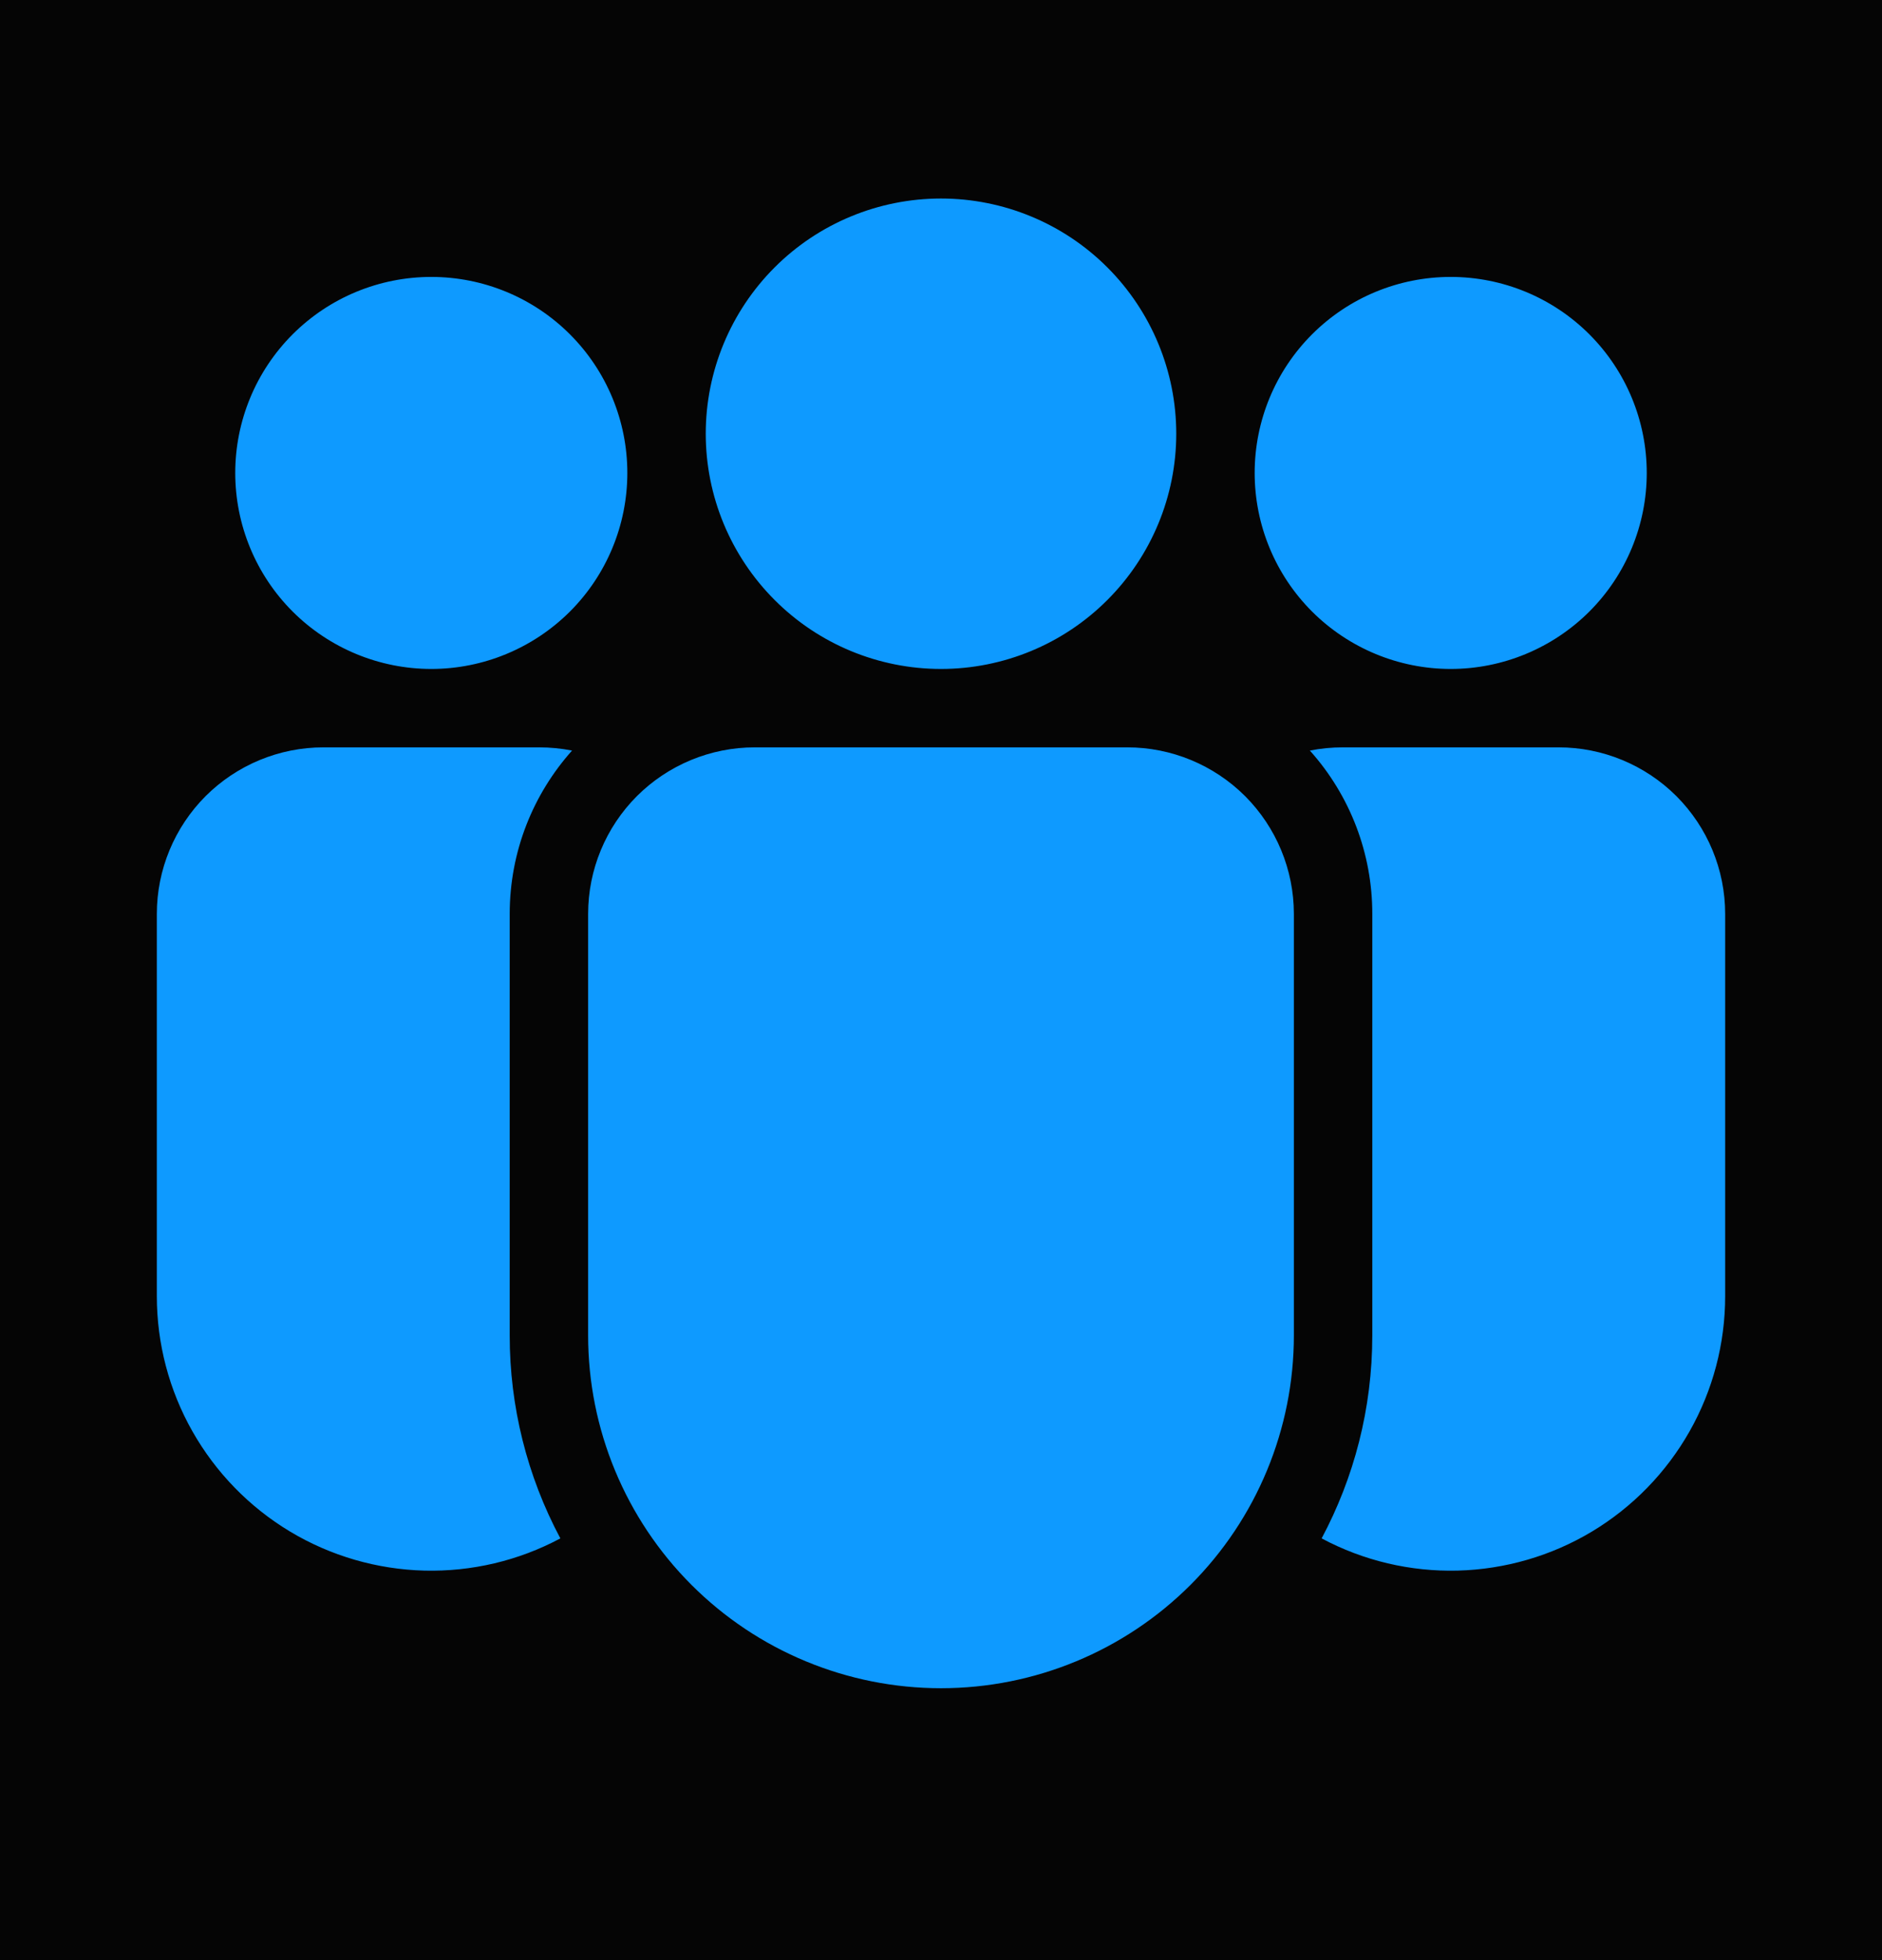 <svg width="24" height="25" viewBox="0 0 24 25" fill="none" xmlns="http://www.w3.org/2000/svg">
<rect width="24" height="25" fill="#CDCDCD"/>
<rect width="2510" height="34233" transform="translate(-166 -4686)" fill="white"/>
<g clip-path="url(#clip0_55_715)">
<g filter="url(#filter0_d_55_715)">
<path d="M-46 -770.968H344V73.032H-46V-770.968Z" fill="#040404"/>
<path d="M-46 -770.968H344V73.032H-46V-770.968Z" fill="url(#paint0_radial_55_715)"/>
<path d="M-46 -770.968H344V73.032H-46V-770.968Z" fill="url(#paint1_radial_55_715)"/>
<path d="M-46 -770.968H344V73.032H-46V-770.968Z" fill="url(#paint2_radial_55_715)"/>
<path d="M-46 -770.968H344V73.032H-46V-770.968Z" fill="url(#paint3_radial_55_715)"/>
</g>
<rect width="390" height="56" transform="translate(-46 -6.968)" fill="#050505"/>
<path d="M9 5.532C9 4.736 9.316 3.973 9.879 3.41C10.441 2.848 11.204 2.532 12 2.532C12.796 2.532 13.559 2.848 14.121 3.41C14.684 3.973 15 4.736 15 5.532C15 6.327 14.684 7.09 14.121 7.653C13.559 8.216 12.796 8.532 12 8.532C11.204 8.532 10.441 8.216 9.879 7.653C9.316 7.09 9 6.327 9 5.532ZM18.5 3.532C17.837 3.532 17.201 3.795 16.732 4.264C16.263 4.733 16 5.369 16 6.032C16 6.695 16.263 7.331 16.732 7.8C17.201 8.268 17.837 8.532 18.5 8.532C19.163 8.532 19.799 8.268 20.268 7.8C20.737 7.331 21 6.695 21 6.032C21 5.369 20.737 4.733 20.268 4.264C19.799 3.795 19.163 3.532 18.5 3.532ZM5.5 3.532C4.837 3.532 4.201 3.795 3.732 4.264C3.263 4.733 3 5.369 3 6.032C3 6.695 3.263 7.331 3.732 7.8C4.201 8.268 4.837 8.532 5.5 8.532C6.163 8.532 6.799 8.268 7.268 7.8C7.737 7.331 8 6.695 8 6.032C8 5.369 7.737 4.733 7.268 4.264C6.799 3.795 6.163 3.532 5.5 3.532ZM9.625 9.532C9.061 9.532 8.521 9.756 8.122 10.154C7.724 10.553 7.5 11.093 7.5 11.657V17.032C7.5 18.225 7.974 19.37 8.818 20.214C9.662 21.058 10.806 21.532 12 21.532C13.194 21.532 14.338 21.058 15.182 20.214C16.026 19.37 16.5 18.225 16.5 17.032V11.657C16.5 11.093 16.276 10.553 15.878 10.154C15.479 9.756 14.939 9.532 14.375 9.532H9.625ZM6.5 11.657C6.5 10.857 6.801 10.126 7.295 9.573C7.157 9.546 7.016 9.532 6.875 9.532H4.125C3.561 9.532 3.021 9.756 2.622 10.154C2.224 10.553 2 11.093 2 11.657V16.532C2 17.136 2.156 17.73 2.454 18.256C2.752 18.782 3.18 19.222 3.699 19.534C4.217 19.845 4.807 20.016 5.411 20.032C6.015 20.047 6.613 19.906 7.146 19.621C6.721 18.825 6.499 17.935 6.5 17.032V11.657ZM17.5 17.032C17.5 17.968 17.266 18.849 16.854 19.621C17.387 19.906 17.985 20.047 18.589 20.032C19.193 20.016 19.783 19.845 20.301 19.534C20.82 19.222 21.248 18.782 21.546 18.256C21.844 17.73 22 17.136 22 16.532V11.657C22 11.093 21.776 10.553 21.378 10.154C20.979 9.756 20.439 9.532 19.875 9.532H17.125C16.981 9.532 16.84 9.546 16.704 9.573C17.218 10.146 17.501 10.888 17.5 11.657V17.032Z" fill="#0E9AFF"/>
</g>
<rect x="-46" y="-770.968" width="390" height="844" rx="40" stroke="#263238" stroke-width="8"/>
<defs>
<filter id="filter0_d_55_715" x="-50" y="-770.968" width="398" height="852" filterUnits="userSpaceOnUse" color-interpolation-filters="sRGB">
<feFlood flood-opacity="0" result="BackgroundImageFix"/>
<feColorMatrix in="SourceAlpha" type="matrix" values="0 0 0 0 0 0 0 0 0 0 0 0 0 0 0 0 0 0 127 0" result="hardAlpha"/>
<feOffset dy="4"/>
<feGaussianBlur stdDeviation="2"/>
<feComposite in2="hardAlpha" operator="out"/>
<feColorMatrix type="matrix" values="0 0 0 0 0 0 0 0 0 0 0 0 0 0 0 0 0 0 0.25 0"/>
<feBlend mode="normal" in2="BackgroundImageFix" result="effect1_dropShadow_55_715"/>
<feBlend mode="normal" in="SourceGraphic" in2="effect1_dropShadow_55_715" result="shape"/>
</filter>
<radialGradient id="paint0_radial_55_715" cx="0" cy="0" r="1" gradientUnits="userSpaceOnUse" gradientTransform="translate(224.292 -506.163) rotate(80.75) scale(475.126 219.256)">
<stop stop-color="#262626"/>
<stop offset="1" stop-color="#262626" stop-opacity="0"/>
</radialGradient>
<radialGradient id="paint1_radial_55_715" cx="0" cy="0" r="1" gradientUnits="userSpaceOnUse" gradientTransform="translate(96.458 -125.836) rotate(94.6) scale(682.145 315.104)">
<stop stop-color="#262626"/>
<stop offset="1" stop-color="#262626" stop-opacity="0"/>
</radialGradient>
<radialGradient id="paint2_radial_55_715" cx="0" cy="0" r="1" gradientUnits="userSpaceOnUse" gradientTransform="translate(23.333 -622.741) rotate(85.208) scale(415.01 191.701)">
<stop stop-color="#262626"/>
<stop offset="1" stop-color="#262626" stop-opacity="0"/>
</radialGradient>
<radialGradient id="paint3_radial_55_715" cx="0" cy="0" r="1" gradientUnits="userSpaceOnUse" gradientTransform="translate(158.75 -728.241) rotate(18.265) scale(239 105.297)">
<stop stop-color="#262626"/>
<stop offset="1" stop-color="#262626" stop-opacity="0"/>
</radialGradient>
<clipPath id="clip0_55_715">
<rect x="-46" y="-770.968" width="390" height="844" rx="40" fill="white"/>
</clipPath>
</defs>
</svg>
